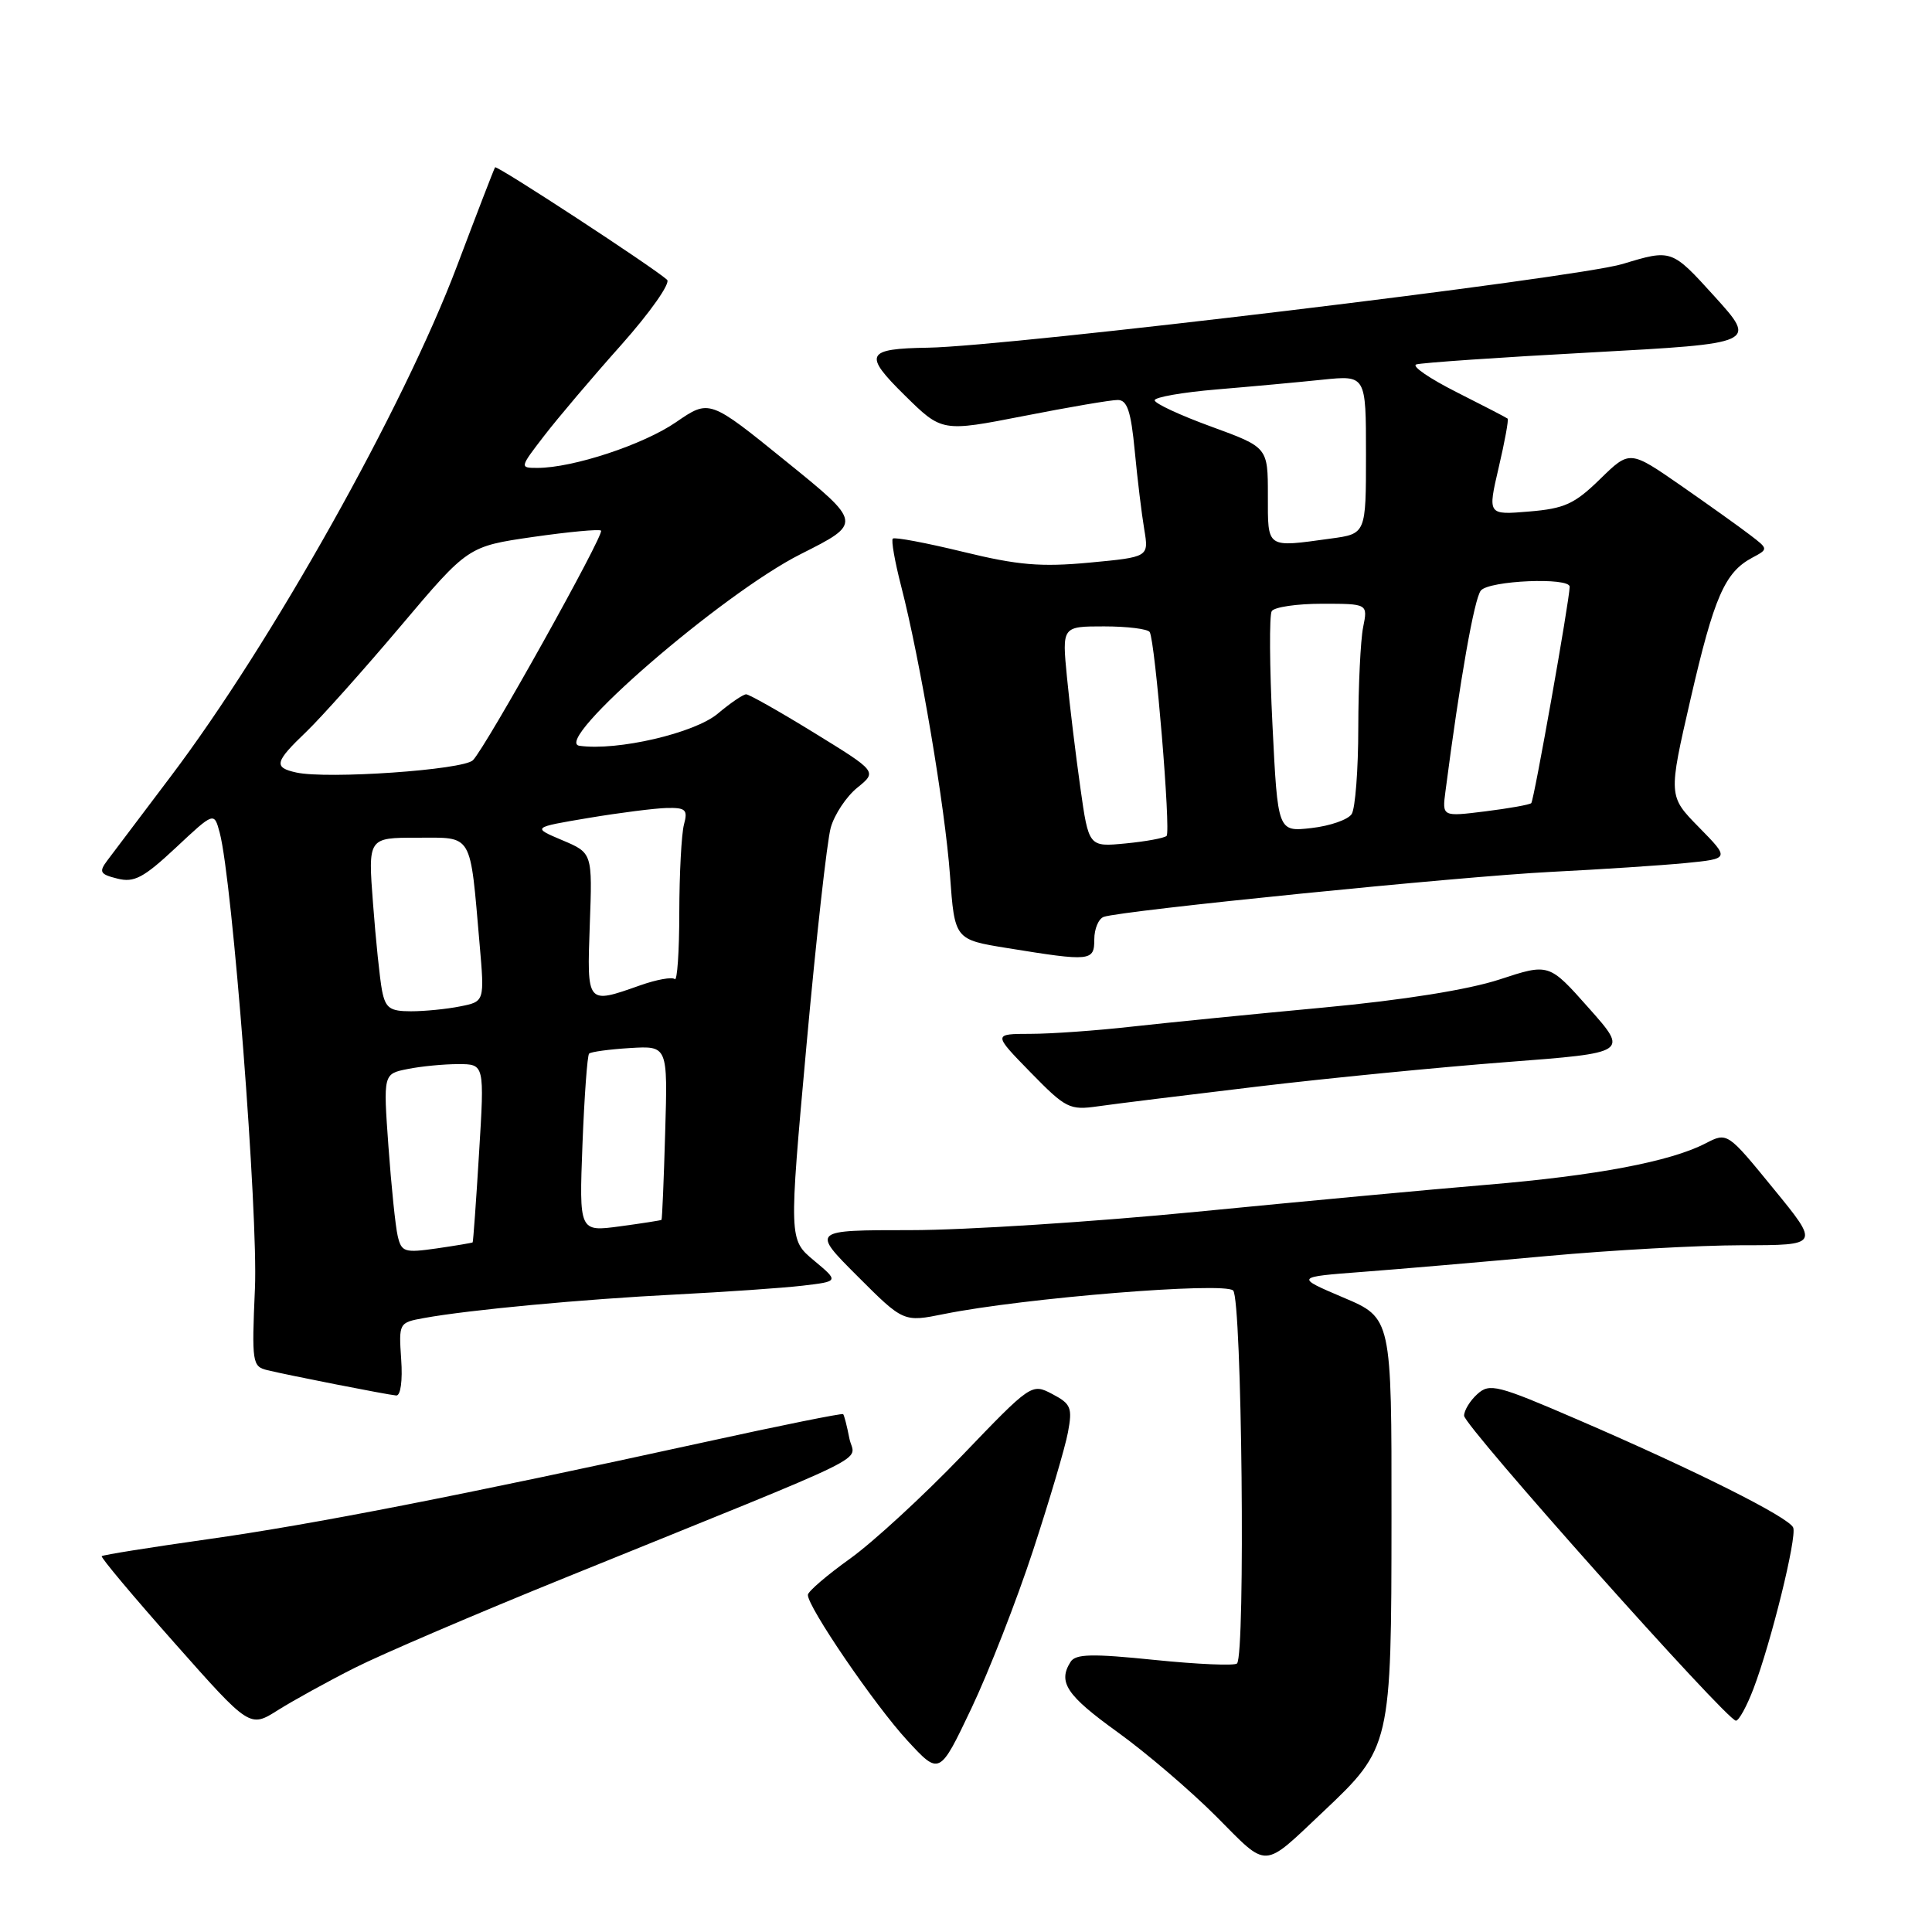 <?xml version="1.0" encoding="UTF-8" standalone="no"?>
<!DOCTYPE svg PUBLIC "-//W3C//DTD SVG 1.1//EN" "http://www.w3.org/Graphics/SVG/1.1/DTD/svg11.dtd" >
<svg xmlns="http://www.w3.org/2000/svg" xmlns:xlink="http://www.w3.org/1999/xlink" version="1.1" viewBox="0 0 256 256">
 <g >
 <path fill="currentColor"
d=" M 175.33 240.06 C 184.30 231.59 184.37 231.32 184.38 201.07 C 184.40 174.64 184.40 174.64 178.00 171.93 C 171.61 169.21 171.61 169.21 180.55 168.53 C 185.47 168.16 196.47 167.21 205.00 166.43 C 213.53 165.65 225.14 165.01 230.81 165.00 C 241.13 165.00 241.13 165.00 235.00 157.51 C 228.88 150.01 228.88 150.01 225.98 151.51 C 221.32 153.92 211.48 155.78 197.00 156.99 C 189.57 157.61 172.31 159.22 158.63 160.56 C 144.95 161.90 127.86 163.00 120.64 163.00 C 107.52 163.00 107.52 163.00 113.62 169.10 C 119.72 175.20 119.72 175.20 125.11 174.11 C 135.63 171.99 162.23 169.83 163.40 171.00 C 164.56 172.16 165.04 219.28 163.91 220.42 C 163.59 220.74 158.68 220.53 153.00 219.95 C 144.71 219.10 142.52 219.15 141.86 220.20 C 140.15 222.89 141.31 224.64 148.06 229.50 C 151.88 232.25 157.78 237.30 161.19 240.72 C 168.12 247.69 167.20 247.73 175.33 240.06 Z  M 136.88 205.46 C 139.05 198.84 141.14 191.79 141.51 189.79 C 142.12 186.53 141.91 186.02 139.44 184.72 C 136.70 183.28 136.64 183.32 127.44 192.91 C 122.35 198.21 115.70 204.33 112.65 206.52 C 109.59 208.71 107.07 210.87 107.05 211.32 C 106.96 212.84 115.90 225.94 120.23 230.63 C 124.49 235.25 124.49 235.25 128.71 226.38 C 131.03 221.49 134.71 212.08 136.88 205.46 Z  M 47.00 221.00 C 50.54 219.21 63.12 213.82 74.97 209.02 C 117.58 191.74 113.18 193.90 112.54 190.57 C 112.23 188.96 111.86 187.53 111.72 187.38 C 111.57 187.24 103.38 188.89 93.50 191.06 C 60.95 198.18 41.43 202.00 27.50 203.96 C 19.95 205.03 13.64 206.03 13.48 206.20 C 13.32 206.36 17.67 211.55 23.15 217.73 C 33.10 228.96 33.10 228.96 36.83 226.60 C 38.89 225.31 43.47 222.78 47.00 221.00 Z  M 232.35 223.75 C 234.69 217.59 238.11 203.73 237.61 202.42 C 237.09 201.07 224.66 194.84 209.01 188.09 C 198.40 183.51 197.38 183.25 195.76 184.72 C 194.79 185.59 194.00 186.89 194.00 187.59 C 194.00 188.94 228.81 228.00 230.02 228.00 C 230.41 228.00 231.46 226.09 232.35 223.75 Z  M 53.16 180.13 C 52.83 175.30 52.86 175.25 56.16 174.65 C 62.14 173.56 77.24 172.15 89.50 171.53 C 96.10 171.19 103.68 170.67 106.34 170.36 C 111.17 169.79 111.17 169.79 107.85 167.02 C 104.53 164.25 104.53 164.25 106.86 138.54 C 108.14 124.40 109.59 111.40 110.08 109.66 C 110.57 107.92 112.15 105.54 113.60 104.37 C 116.23 102.24 116.23 102.24 107.91 97.12 C 103.33 94.30 99.26 92.00 98.87 92.00 C 98.48 92.00 96.78 93.15 95.11 94.56 C 92.04 97.15 81.78 99.53 76.78 98.82 C 73.02 98.29 95.69 78.65 106.12 73.41 C 114.26 69.31 114.26 69.31 104.13 61.11 C 94.00 52.90 94.00 52.90 89.58 55.94 C 85.25 58.92 75.91 62.00 71.21 62.00 C 68.85 62.00 68.85 61.97 72.10 57.75 C 73.90 55.41 78.50 49.98 82.33 45.69 C 86.17 41.37 88.88 37.51 88.39 37.07 C 86.57 35.42 65.82 21.85 65.60 22.17 C 65.47 22.35 63.20 28.24 60.55 35.26 C 53.47 54.01 35.93 85.29 22.61 102.90 C 18.70 108.07 14.92 113.08 14.21 114.03 C 13.08 115.54 13.25 115.85 15.56 116.42 C 17.77 116.98 19.02 116.32 23.29 112.33 C 28.37 107.57 28.37 107.57 29.11 110.33 C 30.80 116.65 34.22 160.89 33.78 170.75 C 33.35 180.55 33.43 181.07 35.41 181.55 C 38.15 182.22 51.22 184.79 52.50 184.91 C 53.08 184.96 53.36 182.97 53.16 180.13 Z  M 166.50 143.99 C 175.85 142.87 190.76 141.41 199.64 140.73 C 215.79 139.50 215.79 139.50 210.52 133.57 C 205.25 127.63 205.25 127.63 198.71 129.78 C 194.56 131.14 186.01 132.51 175.33 133.51 C 166.08 134.37 154.68 135.51 150.00 136.03 C 145.32 136.56 139.27 136.99 136.54 136.99 C 131.58 137.00 131.58 137.00 136.54 142.08 C 141.23 146.88 141.72 147.13 145.50 146.59 C 147.70 146.27 157.15 145.11 166.50 143.99 Z  M 145.00 124.47 C 145.00 123.08 145.56 121.74 146.25 121.49 C 148.64 120.65 193.56 116.13 205.50 115.53 C 212.10 115.20 220.13 114.67 223.35 114.36 C 229.20 113.78 229.20 113.78 225.13 109.63 C 221.05 105.48 221.05 105.48 224.02 92.57 C 227.12 79.12 228.54 75.85 232.16 73.91 C 234.33 72.75 234.33 72.75 231.91 70.90 C 230.59 69.88 226.45 66.93 222.73 64.34 C 215.95 59.64 215.95 59.64 212.02 63.48 C 208.63 66.79 207.31 67.39 202.60 67.78 C 197.12 68.24 197.12 68.24 198.58 61.97 C 199.39 58.53 199.92 55.60 199.77 55.47 C 199.62 55.34 196.57 53.76 193.00 51.96 C 189.43 50.16 187.02 48.51 187.66 48.29 C 188.30 48.07 198.72 47.35 210.82 46.70 C 232.82 45.50 232.82 45.50 227.16 39.25 C 221.50 33.01 221.50 33.01 215.00 34.98 C 208.86 36.84 133.67 45.90 122.98 46.07 C 114.71 46.20 114.35 46.94 119.89 52.39 C 124.81 57.24 124.81 57.24 135.66 55.12 C 141.62 53.95 147.22 52.99 148.11 53.00 C 149.36 53.00 149.86 54.49 150.36 59.75 C 150.71 63.46 151.28 68.14 151.62 70.15 C 152.23 73.81 152.23 73.81 144.37 74.55 C 137.92 75.15 134.90 74.90 127.61 73.12 C 122.72 71.93 118.53 71.14 118.30 71.37 C 118.07 71.59 118.57 74.42 119.40 77.64 C 121.92 87.41 125.23 106.99 125.88 116.00 C 126.50 124.50 126.50 124.50 133.50 125.63 C 144.54 127.42 145.00 127.37 145.00 124.47 Z  M 52.70 163.79 C 52.40 162.53 51.85 157.18 51.47 151.90 C 50.78 142.29 50.78 142.29 54.02 141.65 C 55.80 141.29 58.81 141.00 60.72 141.00 C 64.20 141.00 64.20 141.00 63.48 152.75 C 63.09 159.21 62.70 164.55 62.63 164.62 C 62.56 164.69 60.42 165.05 57.87 165.42 C 53.60 166.03 53.20 165.91 52.70 163.79 Z  M 77.18 151.63 C 77.43 145.26 77.82 139.85 78.06 139.61 C 78.30 139.37 80.74 139.04 83.49 138.87 C 88.48 138.57 88.48 138.57 88.14 150.03 C 87.96 156.34 87.74 161.56 87.65 161.64 C 87.57 161.71 85.08 162.10 82.12 162.50 C 76.74 163.22 76.74 163.22 77.18 151.63 Z  M 50.62 131.25 C 50.33 129.74 49.79 124.56 49.43 119.75 C 48.76 111.00 48.76 111.00 55.27 111.00 C 62.74 111.00 62.25 110.18 63.55 125.10 C 64.21 132.71 64.21 132.71 60.98 133.35 C 59.20 133.71 56.27 134.00 54.45 134.00 C 51.66 134.00 51.08 133.59 50.62 131.25 Z  M 78.15 122.51 C 78.50 113.02 78.50 113.02 74.50 111.33 C 70.50 109.64 70.50 109.64 78.00 108.38 C 82.12 107.69 86.79 107.10 88.37 107.06 C 90.86 107.01 91.16 107.29 90.63 109.25 C 90.30 110.49 90.02 115.74 90.01 120.92 C 90.01 126.10 89.73 130.07 89.41 129.74 C 89.08 129.42 87.00 129.79 84.78 130.58 C 77.72 133.07 77.77 133.13 78.15 122.51 Z  M 39.25 102.36 C 36.22 101.69 36.39 100.97 40.60 96.95 C 42.57 95.05 48.20 88.75 53.10 82.95 C 62.01 72.40 62.01 72.40 70.62 71.15 C 75.36 70.47 79.42 70.09 79.64 70.31 C 80.12 70.79 64.41 98.95 62.67 100.73 C 61.41 102.02 43.35 103.27 39.25 102.36 Z  M 143.15 104.36 C 142.54 100.04 141.74 93.46 141.38 89.75 C 140.72 83.00 140.72 83.00 146.30 83.00 C 149.37 83.00 152.09 83.34 152.34 83.75 C 153.07 84.96 155.16 110.17 154.58 110.76 C 154.28 111.05 151.84 111.50 149.15 111.76 C 144.26 112.23 144.26 112.23 143.15 104.36 Z  M 168.61 96.09 C 168.22 88.32 168.18 81.52 168.51 80.98 C 168.85 80.44 171.85 80.00 175.18 80.00 C 181.25 80.00 181.25 80.00 180.62 83.12 C 180.28 84.84 179.99 90.81 179.98 96.38 C 179.98 101.94 179.58 107.11 179.11 107.86 C 178.63 108.61 176.24 109.44 173.78 109.72 C 169.31 110.23 169.31 110.23 168.61 96.09 Z  M 191.53 104.86 C 193.45 90.09 195.35 79.30 196.22 78.25 C 197.31 76.92 208.01 76.46 207.99 77.75 C 207.96 79.59 203.26 106.07 202.90 106.42 C 202.68 106.63 199.93 107.12 196.80 107.51 C 191.09 108.22 191.09 108.22 191.53 104.86 Z  M 168.00 65.63 C 168.00 59.27 168.00 59.27 160.50 56.53 C 156.38 55.03 153.00 53.46 153.00 53.04 C 153.00 52.63 156.71 51.98 161.25 51.60 C 165.79 51.22 172.09 50.64 175.25 50.31 C 181.00 49.72 181.00 49.72 181.00 60.22 C 181.00 70.73 181.00 70.73 176.36 71.36 C 167.71 72.55 168.00 72.75 168.00 65.63 Z "/>
</g>
</svg>